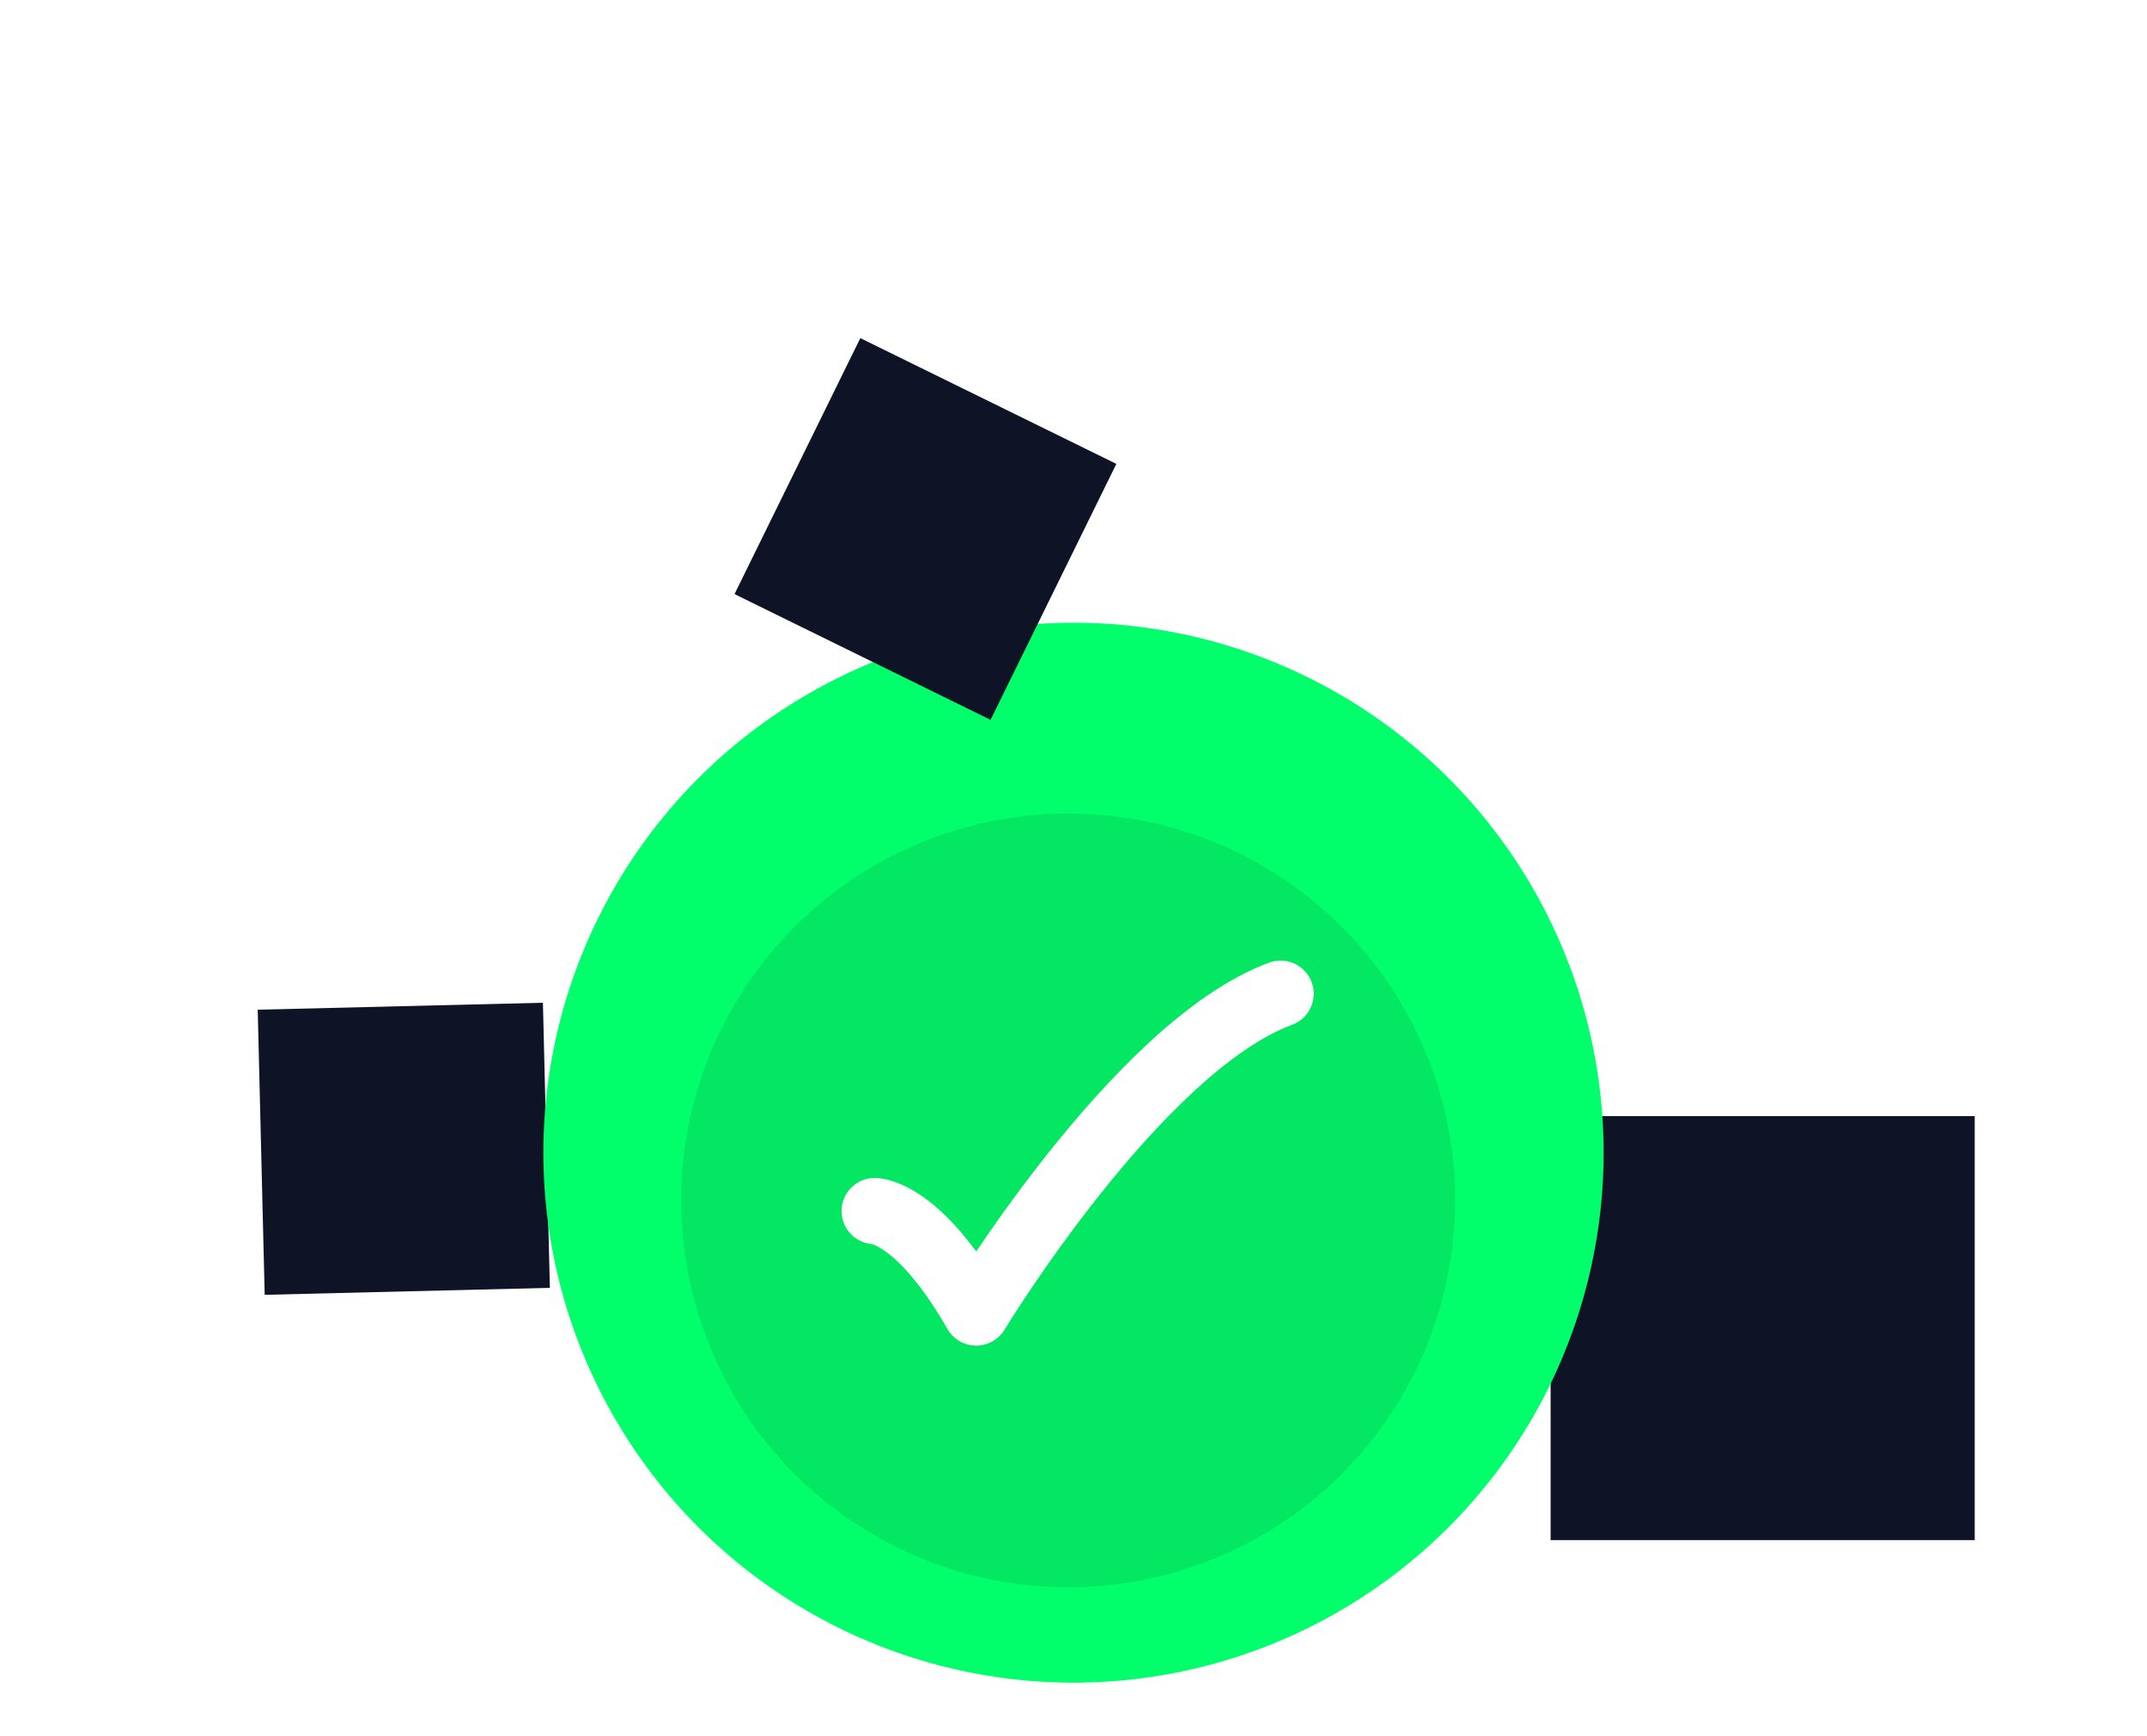 <svg width="162" height="131" viewBox="0 0 162 131" fill="none" xmlns="http://www.w3.org/2000/svg">
<path d="M41.49 97.201L40.965 75.683L19.446 76.208L19.972 97.727L41.49 97.201Z" fill="#0E1426"/>
<path d="M117 116.24H149V84.24H117V116.24Z" fill="#0E1426"/>
<g style="mix-blend-mode:overlay" filter="url(#filter0_g_1169_31588)">
<circle cx="81" cy="87" r="40" fill="#00FF6A"/>
</g>
<g filter="url(#filter1_f_1169_31588)">
<circle cx="80.602" cy="86.6" r="34" fill="#00FF6A"/>
</g>
<g filter="url(#filter2_i_1169_31588)">
<circle cx="80.598" cy="86.599" r="29.2" fill="#04E762"/>
</g>
<path d="M66 91.406C66 91.406 69.281 91.406 73.656 99.063C73.656 99.063 85.816 79.01 96.625 75" stroke="white" stroke-width="5" stroke-linecap="round" stroke-linejoin="round"/>
<path d="M55.423 44.839L74.741 54.331L84.233 35.012L64.915 25.52L55.423 44.839Z" fill="#0E1426"/>
<defs>
<filter id="filter0_g_1169_31588" x="37" y="43" width="88" height="88" filterUnits="userSpaceOnUse" color-interpolation-filters="sRGB">
<feFlood flood-opacity="0" result="BackgroundImageFix"/>
<feBlend mode="normal" in="SourceGraphic" in2="BackgroundImageFix" result="shape"/>
<feTurbulence type="fractalNoise" baseFrequency="0.25 0.25" numOctaves="3" seed="2471" />
<feDisplacementMap in="shape" scale="8" xChannelSelector="R" yChannelSelector="G" result="displacedImage" width="100%" height="100%" />
<feMerge result="effect1_texture_1169_31588">
<feMergeNode in="displacedImage"/>
</feMerge>
</filter>
<filter id="filter1_f_1169_31588" x="42.602" y="48.6" width="76" height="76" filterUnits="userSpaceOnUse" color-interpolation-filters="sRGB">
<feFlood flood-opacity="0" result="BackgroundImageFix"/>
<feBlend mode="normal" in="SourceGraphic" in2="BackgroundImageFix" result="shape"/>
<feGaussianBlur stdDeviation="2" result="effect1_foregroundBlur_1169_31588"/>
</filter>
<filter id="filter2_i_1169_31588" x="51.398" y="57.399" width="58.4" height="62.4" filterUnits="userSpaceOnUse" color-interpolation-filters="sRGB">
<feFlood flood-opacity="0" result="BackgroundImageFix"/>
<feBlend mode="normal" in="SourceGraphic" in2="BackgroundImageFix" result="shape"/>
<feColorMatrix in="SourceAlpha" type="matrix" values="0 0 0 0 0 0 0 0 0 0 0 0 0 0 0 0 0 0 127 0" result="hardAlpha"/>
<feOffset dy="4"/>
<feGaussianBlur stdDeviation="2"/>
<feComposite in2="hardAlpha" operator="arithmetic" k2="-1" k3="1"/>
<feColorMatrix type="matrix" values="0 0 0 0 0 0 0 0 0 0 0 0 0 0 0 0 0 0 0.25 0"/>
<feBlend mode="normal" in2="shape" result="effect1_innerShadow_1169_31588"/>
</filter>
</defs>
</svg>
